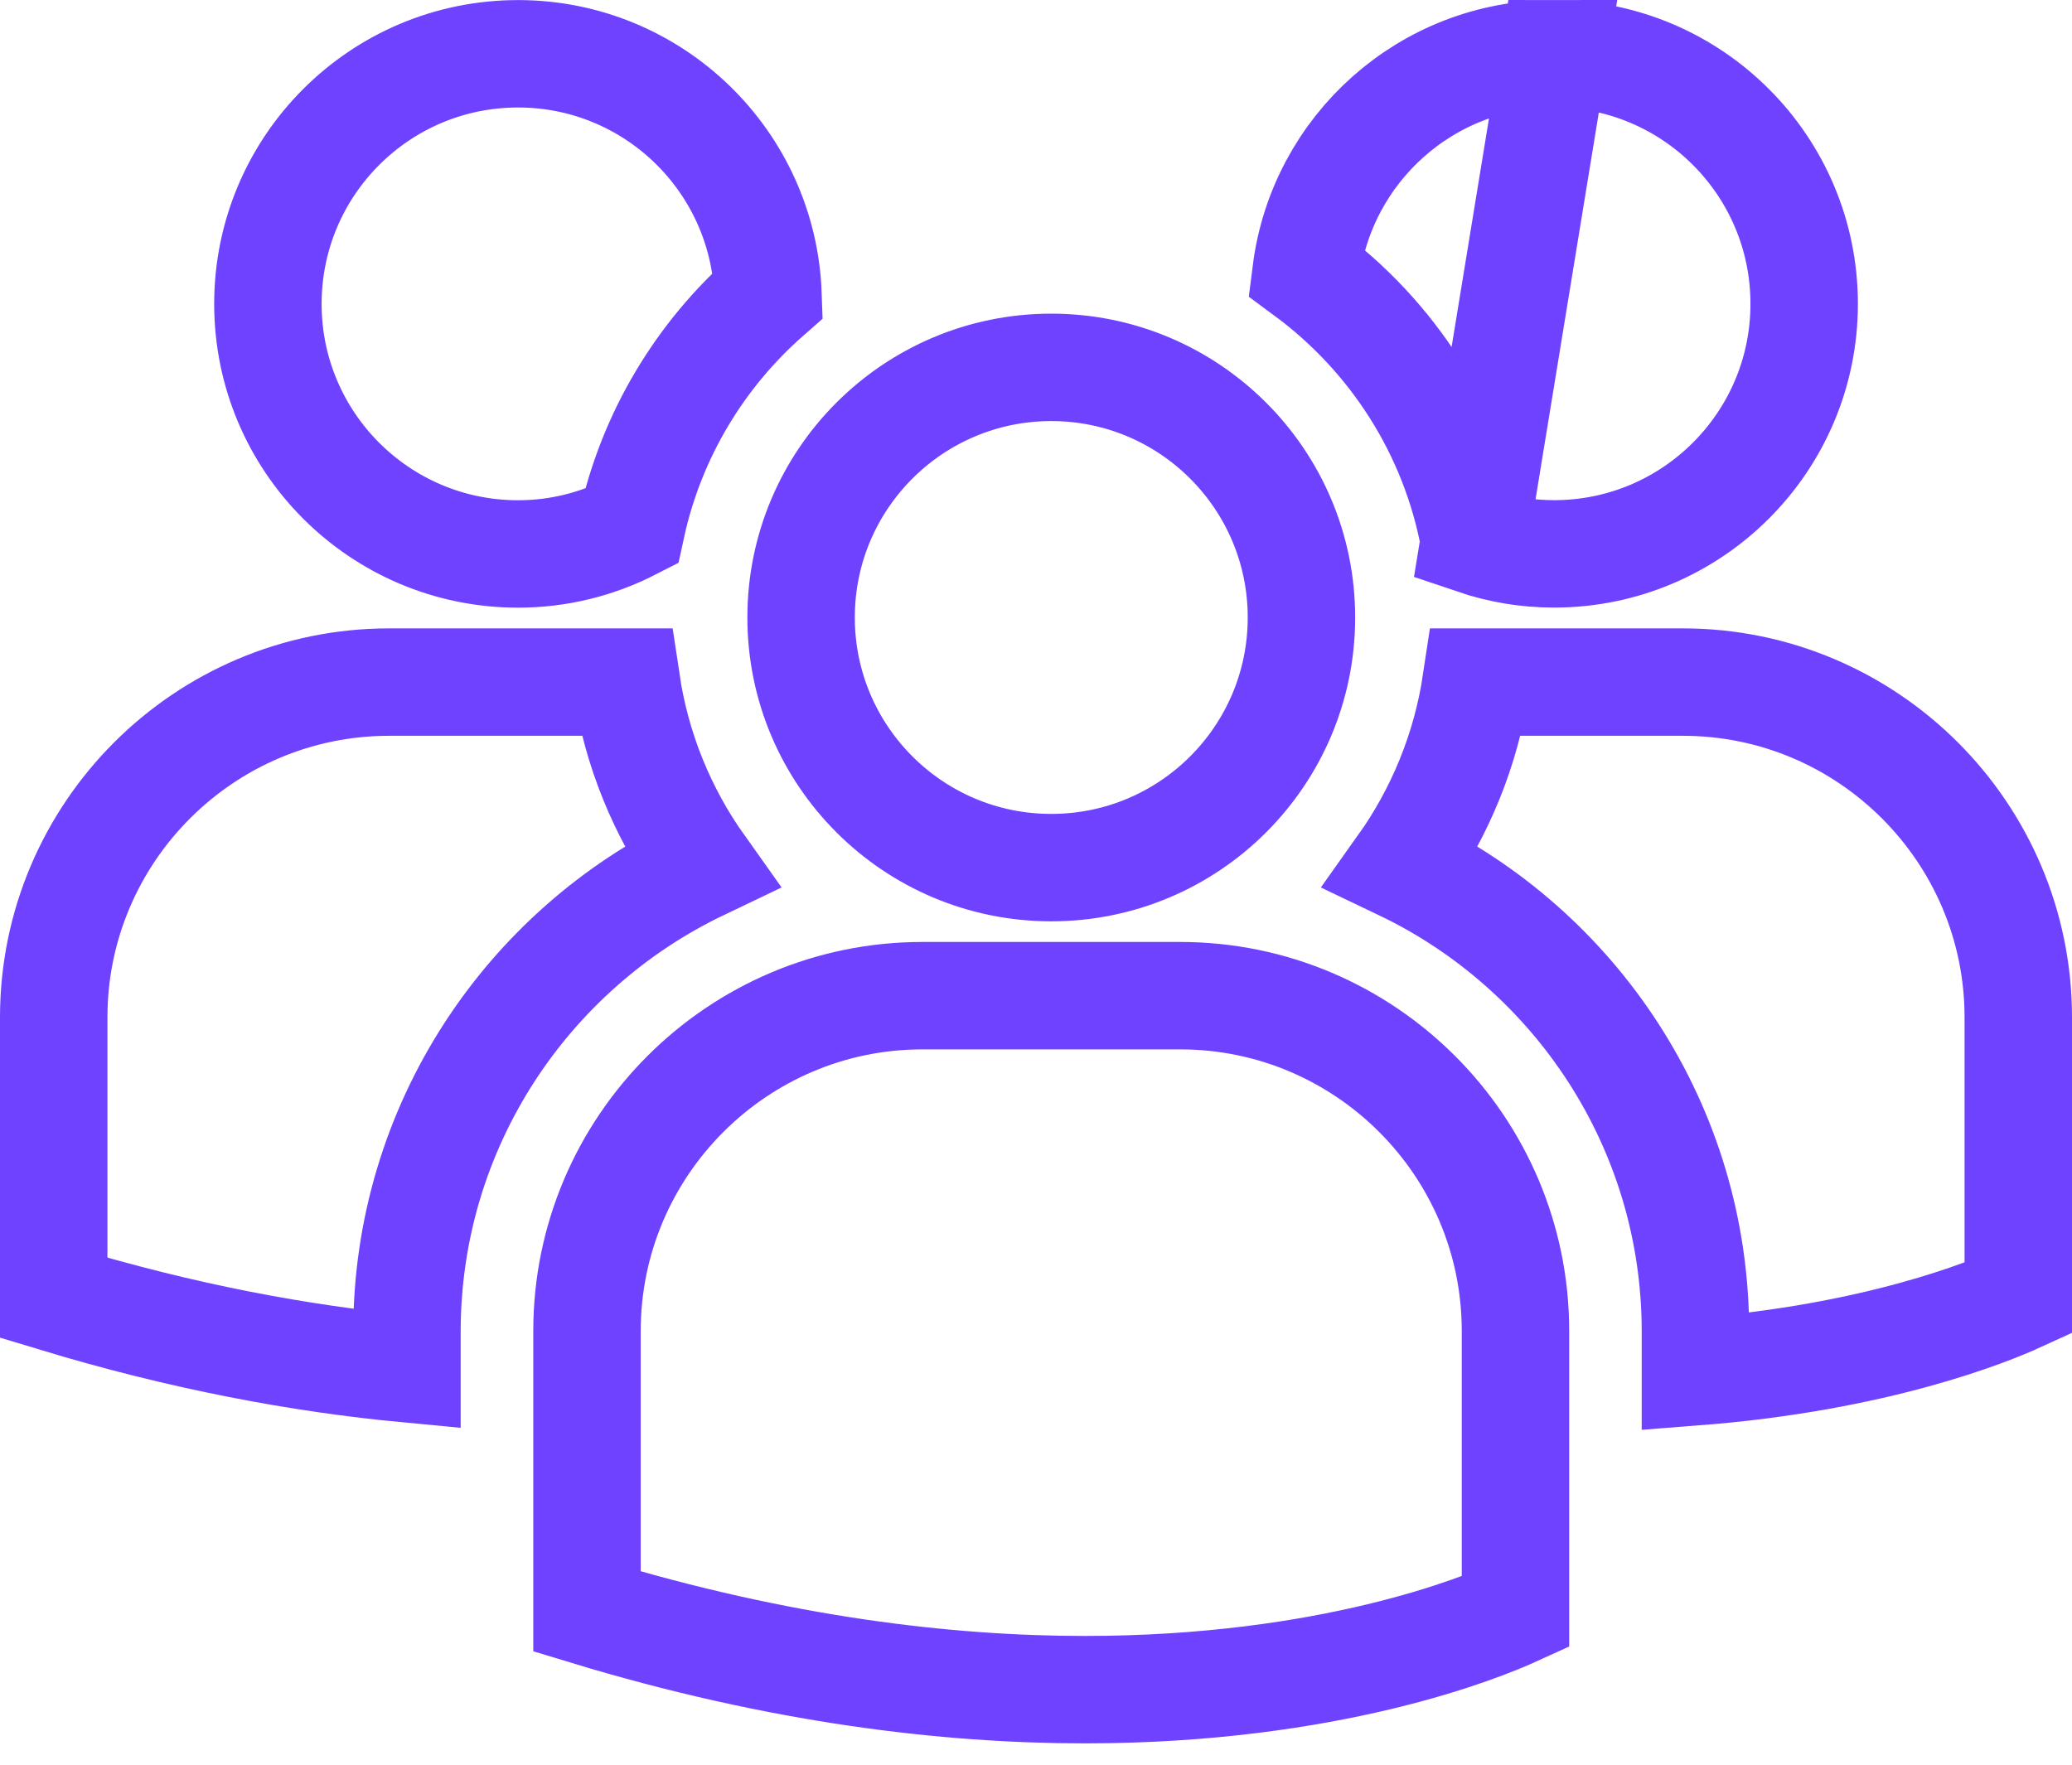 <svg width="100%" height="100%" viewBox="0 0 27 23" fill="none" xmlns="http://www.w3.org/2000/svg">
<path d="M19.212 7.047C19.539 7.158 19.887 7.219 20.25 7.219C22.05 7.219 23.51 5.76 23.51 3.96C23.51 2.159 22.05 0.7 20.25 0.7L19.212 7.047ZM19.212 7.047C18.951 5.615 18.143 4.377 17.019 3.548C17.222 1.942 18.59 0.701 20.25 0.7L19.212 7.047ZM9.132 11.294C6.871 12.375 5.304 14.682 5.303 17.354V17.354V17.84C3.931 17.71 2.393 17.429 0.7 16.915V13.259C0.7 10.851 2.661 8.89 5.07 8.89H8.162C8.294 9.775 8.634 10.594 9.132 11.294ZM22.093 17.354C22.093 14.683 20.526 12.374 18.265 11.294C18.763 10.594 19.103 9.776 19.236 8.89H21.93C24.339 8.89 26.3 10.851 26.3 13.259V16.922C25.926 17.093 24.46 17.695 22.093 17.879V17.354ZM19.748 17.348V17.348V21.01C19.313 21.209 17.336 22.022 14.136 22.022C12.344 22.022 10.164 21.767 7.649 21.003V17.348C7.649 14.939 9.61 12.977 12.019 12.977H15.379C17.788 12.977 19.749 14.939 19.748 17.348ZM16.959 8.048C16.959 9.848 15.5 11.308 13.699 11.308C11.899 11.308 10.439 9.848 10.439 8.048C10.439 6.248 11.899 4.788 13.699 4.788C15.499 4.788 16.959 6.248 16.959 8.048ZM8.228 6.863C7.783 7.091 7.282 7.22 6.751 7.22C4.95 7.22 3.491 5.76 3.491 3.961C3.491 2.16 4.95 0.701 6.751 0.701C8.512 0.701 9.948 2.099 10.008 3.847C9.125 4.622 8.487 5.671 8.228 6.863Z" stroke="#6F42FF" stroke-width="1.4"/>
</svg>

